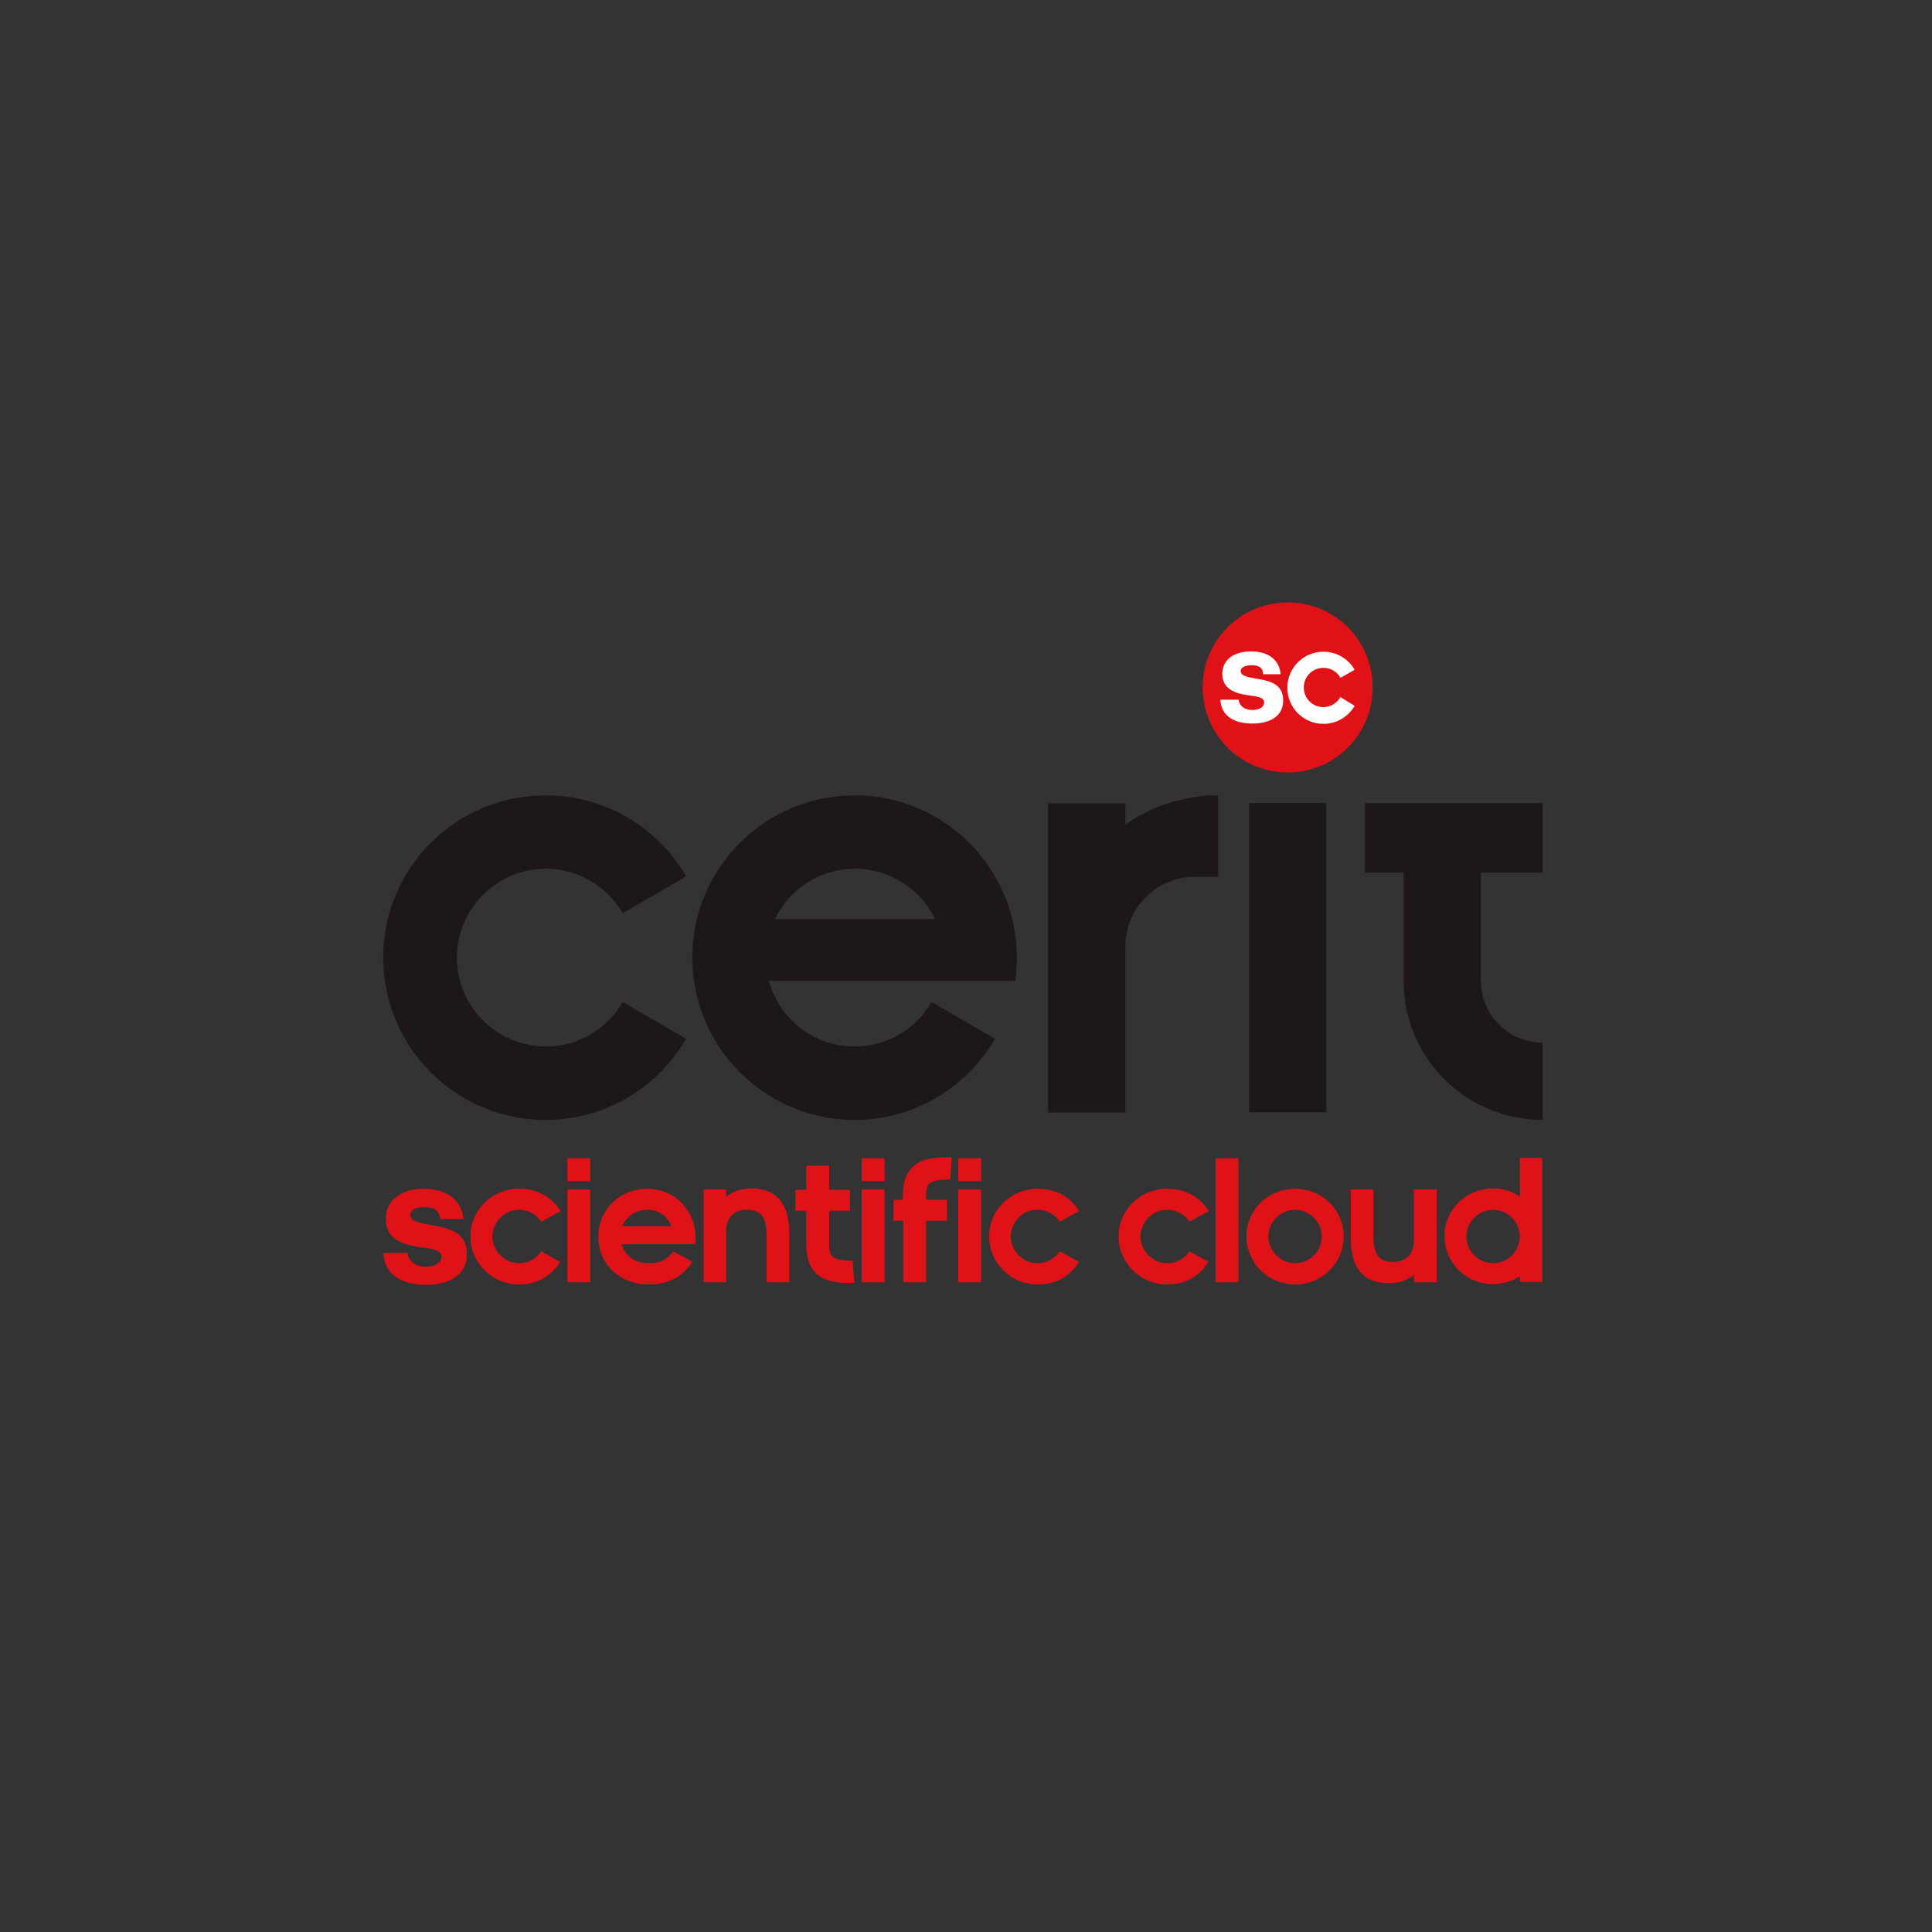 <?xml version="1.0" encoding="utf-8"?>
<!-- Generator: Adobe Illustrator 18.1.1, SVG Export Plug-In . SVG Version: 6.00 Build 0)  -->
<svg version="1.1" id="Vrstva_1" xmlns="http://www.w3.org/2000/svg" xmlns:xlink="http://www.w3.org/1999/xlink" x="0px" y="0px"
	 viewBox="0 0 600 600" enable-background="new 0 0 600 600" xml:space="preserve">
<rect x="0" y="0" width="600" height="600" fill="#333333" stroke="none"/>
<g>
	<path fill="#E11217" d="M126.6,389c0,2,1.8,4.4,5.7,4.4c3.2,0,4.8-1.5,4.8-3.1c0-2.2-3-2.5-5.9-2.9c-3.5-0.5-11.4-1.3-11.4-8.8
		c0-5.5,4.3-9.4,11.8-9.4c7.4,0,11.8,3.7,12.3,9.4h-7.2c-0.2-1.7-0.7-3.7-4.8-3.7c-2.8,0-4.5,0.9-4.5,2.4c0,2.3,3.9,2.6,6.8,3.2
		c5.8,1,10.8,2.5,10.8,9c0,6.6-5.5,9.5-12.8,9.5c-8.2,0-12.9-3.7-13.1-9.9H126.6"/>
	<path fill="#E11217" d="M174,391.9c-2.9,4.5-7.2,7-12.8,7c-8.4,0-15.1-6.7-15.1-14.9c0-8.3,6.7-14.8,15.1-14.8
		c5.6,0,10,2.4,12.9,6.9l-6,3.3c-1.6-2.3-3.9-3.7-6.9-3.7c-4.6,0-8.3,3.8-8.3,8.3c0,4.5,3.8,8.3,8.3,8.3c2.9,0,5.2-1.3,6.9-3.7
		L174,391.9"/>
	<path fill="#E11217" d="M176.2,359.7h7.1v7.1h-7.1V359.7 M176.2,369.4h7.1v28.8h-7.1V369.4z"/>
	<path fill="#E11217" d="M215,391.9c-3,4.5-7.3,7-13.5,7c-9.1,0-15.7-6.4-15.7-14.9c0-8.3,6.7-14.8,15.1-14.8c9.8,0,16,8.2,15,17.2
		H193c1.2,3.7,4.1,5.9,8.5,5.9c3.6,0,5.7-1.1,7.6-3.7L215,391.9 M208.5,380.8c-1.4-3.3-3.9-5.1-7.6-5.1c-3.4,0-6.4,2.1-7.7,5.1
		H208.5z"/>
	<path fill="#E11217" d="M218.5,369.4h7v2.3c1.9-1.6,4.6-2.6,7.8-2.6c8.6,0,11.8,5.5,11.8,14v15.1h-7v-13.3c0-6.1-0.9-9.2-6.3-9.2
		c-3.9,0-6.3,2.5-6.3,6.6v15.9h-7V369.4"/>
	<path fill="#E11217" d="M250.4,376h-3.4v-6.5h3.4v-7.5h7.1v7.5h6.5v6.5h-6.5v10.4c0,3.8,0.8,5.1,7.3,5.1l0.5,6.9
		c-8.7,0.3-14.9-1.7-14.9-12V376"/>
	<path fill="#E11217" d="M267.6,359.7h7.1v7.1h-7.1V359.7 M267.6,369.4h7.1v28.8h-7.1V369.4z"/>
	<path fill="#E11217" d="M280.4,379.1h-2.9v-6.5h2.9v-1.2c0-10,6-12.3,15.2-12l-0.5,6.9c-6.6,0-7.5,1.2-7.5,5.1v1.2h6.5v6.5h-6.5
		v19.1h-7.1V379.1"/>
	<path fill="#E11217" d="M297.6,359.7h7.1v7.1h-7.1V359.7 M297.6,369.4h7.1v28.8h-7.1V369.4z"/>
	<path fill="#E11217" d="M335.1,391.9c-2.9,4.5-7.2,7-12.8,7c-8.4,0-15.1-6.7-15.1-14.9c0-8.3,6.7-14.8,15.1-14.8
		c5.6,0,10,2.4,12.8,6.9l-6,3.3c-1.6-2.3-3.9-3.7-6.9-3.7c-4.6,0-8.3,3.8-8.3,8.3c0,4.5,3.8,8.3,8.3,8.3c2.9,0,5.2-1.3,6.9-3.7
		L335.1,391.9"/>
	<path fill="#E11217" d="M375.3,391.9c-2.9,4.5-7.2,7-12.8,7c-8.4,0-15.1-6.7-15.1-14.9c0-8.3,6.7-14.8,15.1-14.8
		c5.6,0,10,2.4,12.9,6.9l-6,3.3c-1.6-2.3-3.9-3.7-6.9-3.7c-4.6,0-8.3,3.8-8.3,8.3c0,4.5,3.8,8.3,8.3,8.3c2.9,0,5.3-1.3,6.9-3.7
		L375.3,391.9"/>
	<rect x="377.5" y="359.7" fill="#E11217" width="7.1" height="38.5"/>
	<path fill="#E11217" d="M402.2,369.2c8.4,0,15.1,6.5,15.1,14.8c0,8.2-6.7,14.9-15.1,14.9c-8.4,0-15.1-6.7-15.1-14.9
		C387.1,375.7,393.8,369.2,402.2,369.2 M402.2,392.3c4.6,0,8.3-3.8,8.3-8.3c0-4.5-3.8-8.3-8.3-8.3c-4.6,0-8.3,3.8-8.3,8.3
		C393.9,388.4,397.6,392.3,402.2,392.3"/>
	<path fill="#E11217" d="M419.5,369.4h7v13.3c0,6.1,0.9,9.2,6.3,9.2c3.9,0,6.3-2.5,6.3-6.6v-15.9h7.1v28.8h-7.1v-2.3
		c-1.9,1.6-4.6,2.6-7.8,2.6c-8.6,0-11.8-5.5-11.8-14V369.4"/>
	<path fill="#E11217" d="M472,396.3c-2.3,1.6-5.5,2.5-8.3,2.5c-8.4,0-15.1-6.7-15.1-14.9c0-8.3,6.7-14.8,15.1-14.8
		c2.9,0,5.9,0.8,8.3,2.6v-12.1h7v38.5h-7V396.3 M463.7,392.3c4.6,0,8.3-3.8,8.3-8.3c0-4.5-3.8-8.3-8.3-8.3c-4.6,0-8.3,3.8-8.3,8.3
		C455.3,388.4,459.1,392.3,463.7,392.3"/>
	<path fill="#1D1719" d="M193.4,311.2c-4.8,8.3-13.7,13.8-23.9,13.8c-15.2,0-27.6-12.4-27.6-27.6c0-15.2,12.4-27.6,27.6-27.6
		c10.2,0,19.1,5.6,23.9,13.8l19.7-11.4c-8.7-15.1-25-25.2-43.7-25.2c-27.8,0-50.4,22.6-50.4,50.4c0,27.8,22.6,50.4,50.4,50.4
		c18.7,0,34.9-10.1,43.7-25.2L193.4,311.2"/>
	<path fill="#1D1719" d="M479.1,271v-21.6h-55.2V271h12v33.6c0,23.9,19.3,43.2,43.2,43.2v-24c-10.6,0-19.2-8.6-19.2-19.2V271H479.1"
		/>
	<rect x="387.9" y="249.4" fill="#1D1719" width="24" height="96"/>
	<path fill="#1D1719" d="M315.3,304.6c0.3-2.3,0.5-4.7,0.5-7.2c0-27.8-22.6-50.4-50.4-50.4c-27.8,0-50.4,22.6-50.4,50.4
		c0,27.8,22.6,50.4,50.4,50.4c18.7,0,34.9-10.2,43.6-25.2l-19.7-11.4c-4.8,8.3-13.7,13.8-23.9,13.8c-12.8,0-23.5-8.7-26.6-20.4
		H315.3 M265.5,269.8c11,0,20.4,6.4,24.9,15.6h-49.7C245.1,276.2,254.5,269.8,265.5,269.8"/>
	<path fill="#1D1719" d="M349.5,256.1v-6.6h-24v96h24v-51.6c0-11.9,9.7-21.6,21.6-21.6h7.2V247C367.6,247,357.6,250.4,349.5,256.1"
		/>
	<path fill="#E11217" d="M426.3,213.5c0,14.6-11.8,26.4-26.4,26.4c-14.6,0-26.4-11.8-26.4-26.4c0-14.6,11.8-26.4,26.4-26.4
		C414.5,187,426.3,198.9,426.3,213.5"/>
	<path fill="#FFFFFF" d="M384.7,217.2c0,1.5,1.3,3.3,4.3,3.3c2.4,0,3.6-1.2,3.6-2.3c0-1.7-2.3-1.9-4.4-2.2c-2.6-0.4-8.6-1-8.6-6.7
		c0-4.2,3.3-7,8.9-7c5.6,0,8.9,2.8,9.2,7.1h-5.4c-0.1-1.3-0.5-2.8-3.6-2.8c-2.1,0-3.4,0.7-3.4,1.8c0,1.7,2.9,2,5.1,2.4
		c4.4,0.7,8.1,1.9,8.1,6.7c0,5-4.1,7.2-9.6,7.2c-6.2,0-9.7-2.8-9.9-7.4H384.7"/>
	<path fill="#FFFFFF" d="M416.3,216.5c-1.1,1.8-3,3.1-5.3,3.1c-3.4,0-6.1-2.7-6.1-6.1c0-3.4,2.7-6.1,6.1-6.1c2.3,0,4.2,1.2,5.3,3.1
		l4.4-2.5c-1.9-3.3-5.5-5.6-9.7-5.6c-6.2,0-11.2,5-11.2,11.2c0,6.2,5,11.2,11.2,11.2c4.1,0,7.7-2.2,9.7-5.6L416.3,216.5"/>
</g>
</svg>
